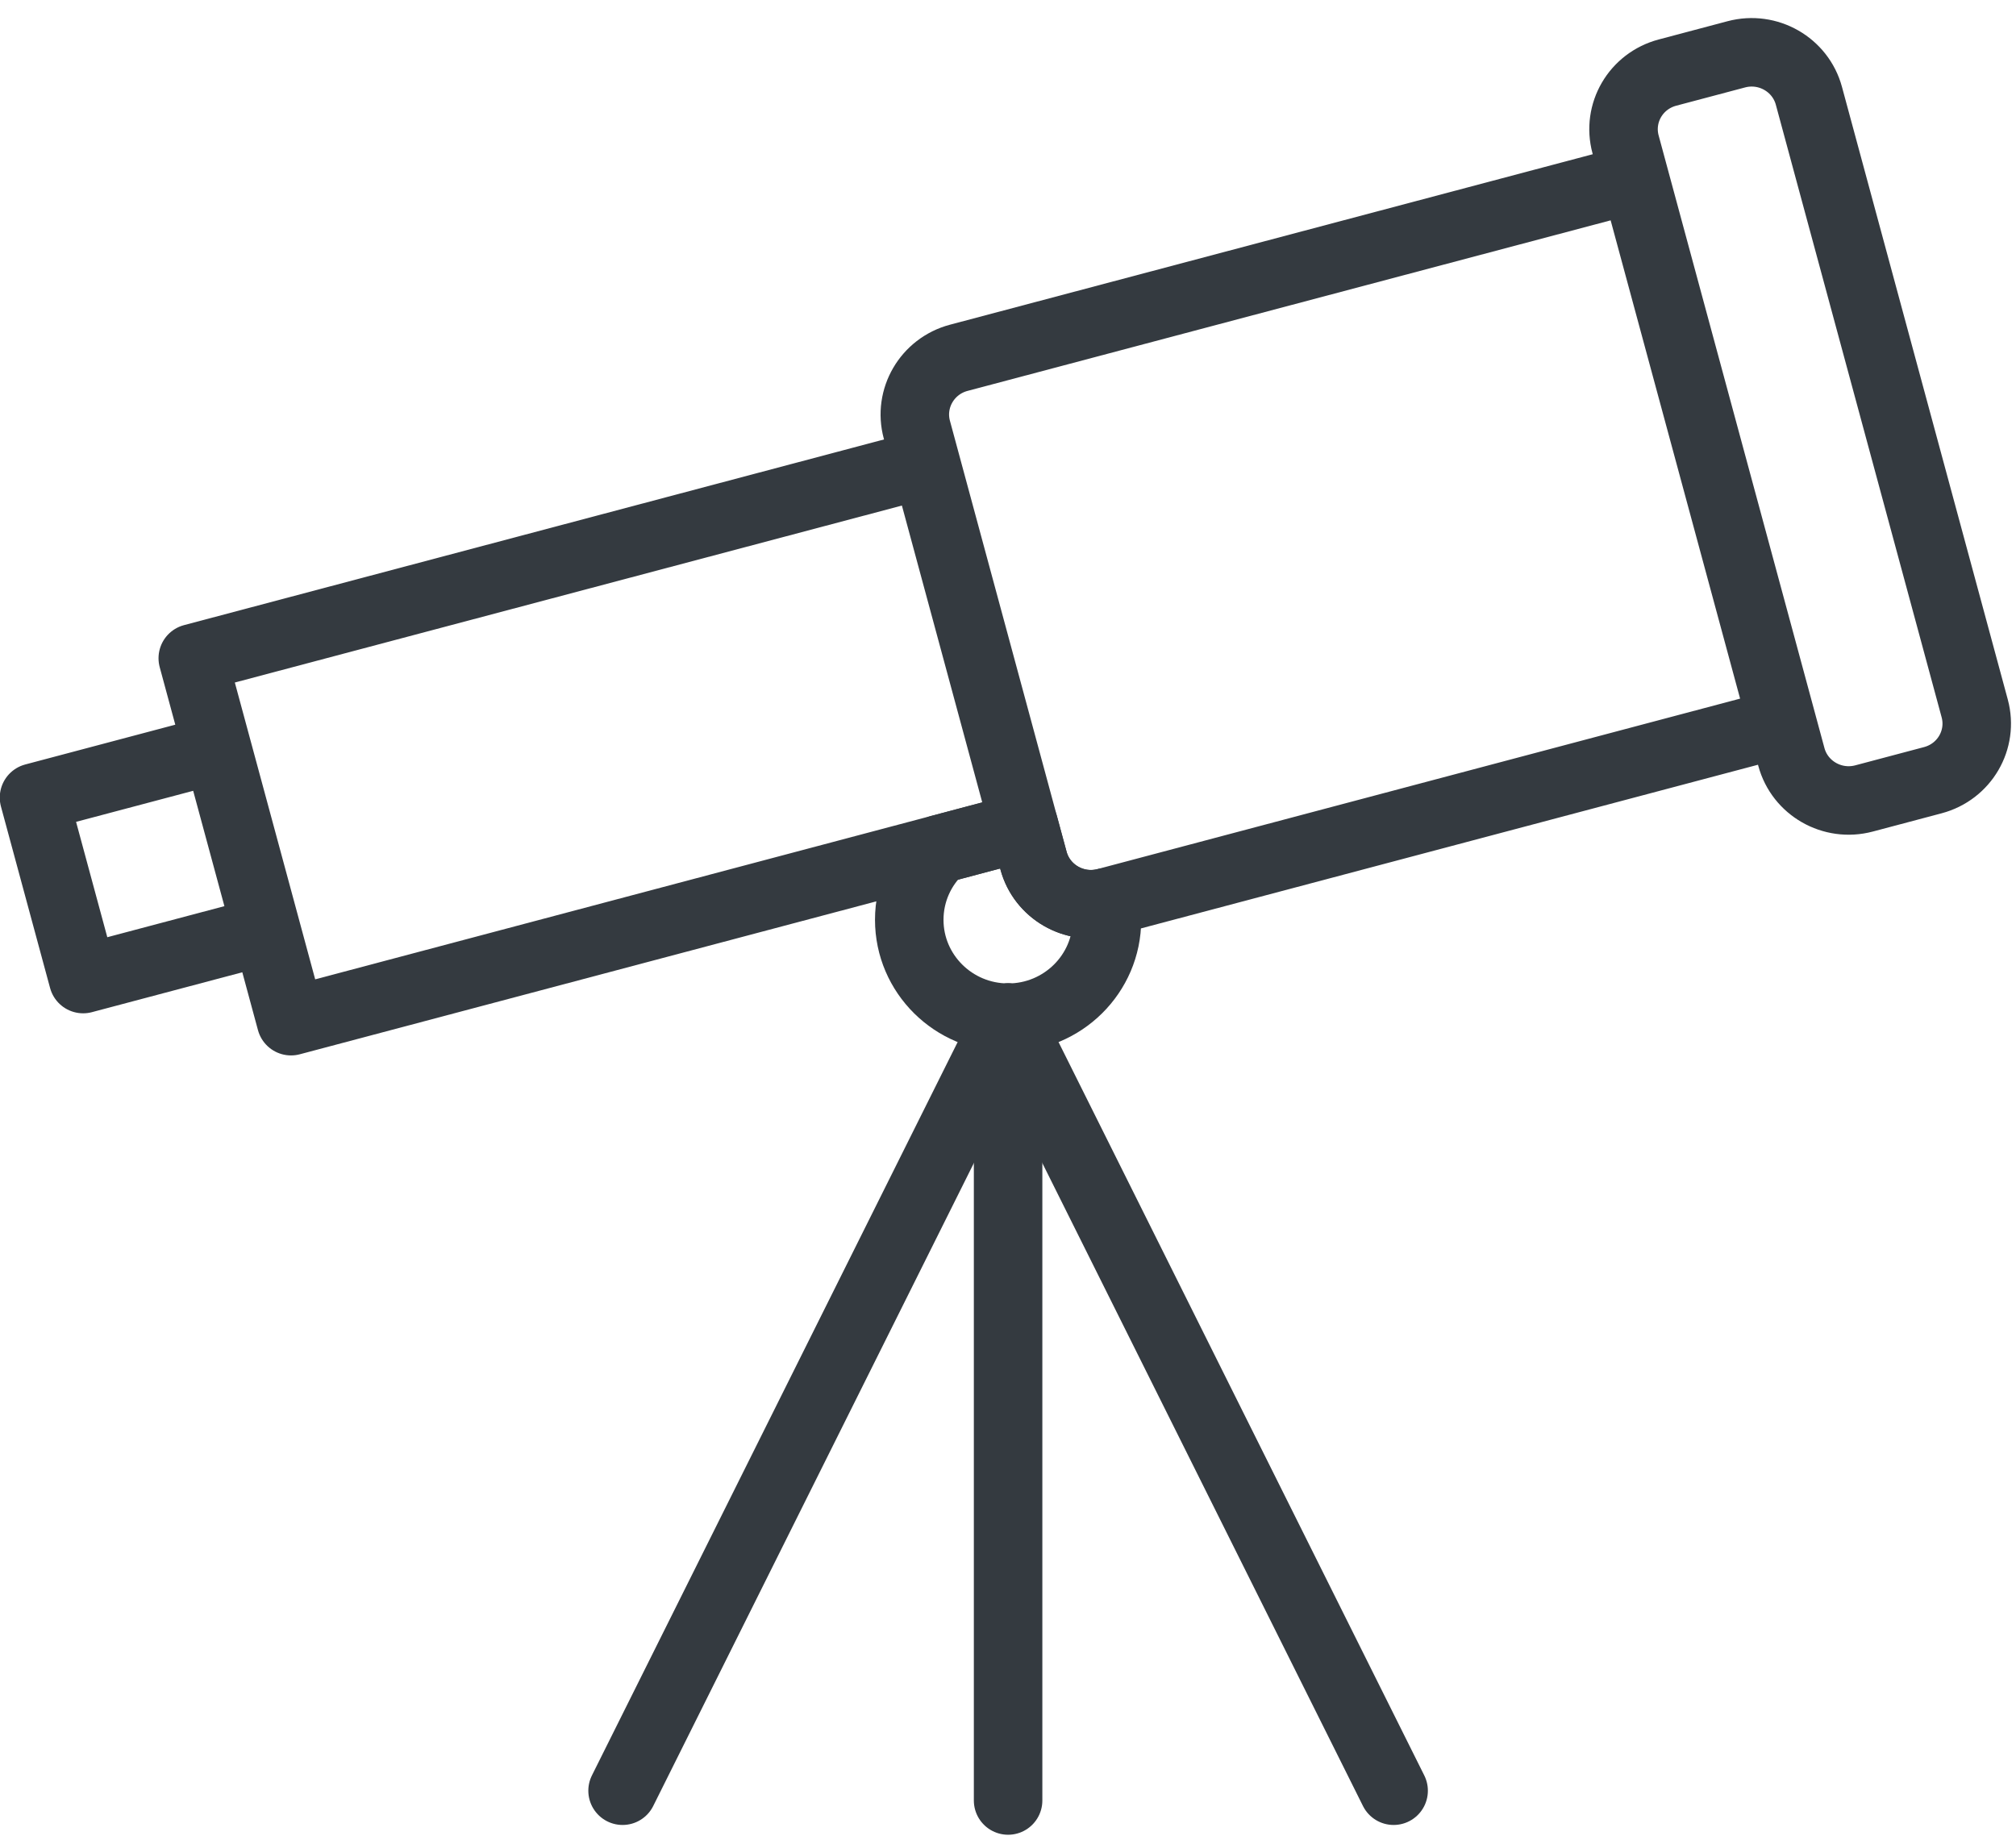 <?xml version="1.0" encoding="UTF-8"?>
<svg width="103px" height="94px" viewBox="0 0 103 94" version="1.1" xmlns="http://www.w3.org/2000/svg" xmlns:xlink="http://www.w3.org/1999/xlink">
    <!-- Generator: Sketch 47 (45396) - http://www.bohemiancoding.com/sketch -->
    <title>science-9</title>
    <desc>Created with Sketch.</desc>
    <defs></defs>
    <g id="ALL" stroke="none" stroke-width="1" fill="none" fill-rule="evenodd" stroke-linecap="round" fill-opacity="0" stroke-linejoin="round">
        <g id="Primary" transform="translate(-8730, -2602)" stroke="#343A40" stroke-width="3.5" fill="#DBECFF">
            <g id="science-9" transform="translate(8731, 2604)">
                <path d="M47.018,41.385 C46.055,42.295 45.455,43.578 45.455,45 C45.455,47.756 47.716,50 50.505,50 C53.289,50 55.556,47.761 55.556,45 C55.556,44.696 55.528,44.399 55.476,44.11 C53.872,44.515 52.232,43.56 51.804,41.978 L51.309,40.15 L51.333,40.24 L47.018,41.385 L47.018,41.385 Z" id="Layer-1"></path>
                <path d="M87.71,0.776 C89.326,0.347 90.987,1.298 91.419,2.895 L99.89,34.195 C100.323,35.794 99.372,37.435 97.749,37.866 L94.233,38.799 C92.617,39.227 90.956,38.276 90.524,36.68 L82.053,5.379 C81.62,3.781 82.571,2.139 84.194,1.709 L87.71,0.776 L87.71,0.776 L87.71,0.776 Z M82.524,7.121 L90.053,34.938 L55.512,44.101 C53.897,44.529 52.235,43.572 51.804,41.978 L45.844,19.957 C45.41,18.357 46.371,16.711 47.983,16.283 L82.524,7.121 L82.524,7.121 L82.524,7.121 Z M46.314,21.695 L51.333,40.24 L13.869,50.179 L8.849,31.634 L46.314,21.695 L46.314,21.695 L46.314,21.695 Z M10.104,36.27 L12.614,45.542 L3.248,48.027 L0.738,38.754 L10.104,36.27 L10.104,36.27 L10.104,36.27 Z" id="Layer-2"></path>
                <path d="M50.505,50 L50.505,90" id="Layer-3"></path>
                <path d="M50.505,50 L70.202,89.5" id="Layer-4"></path>
                <path d="M50.505,50 L30.808,89.5" id="Layer-5"></path>
            </g>
        </g>
    </g>
</svg>